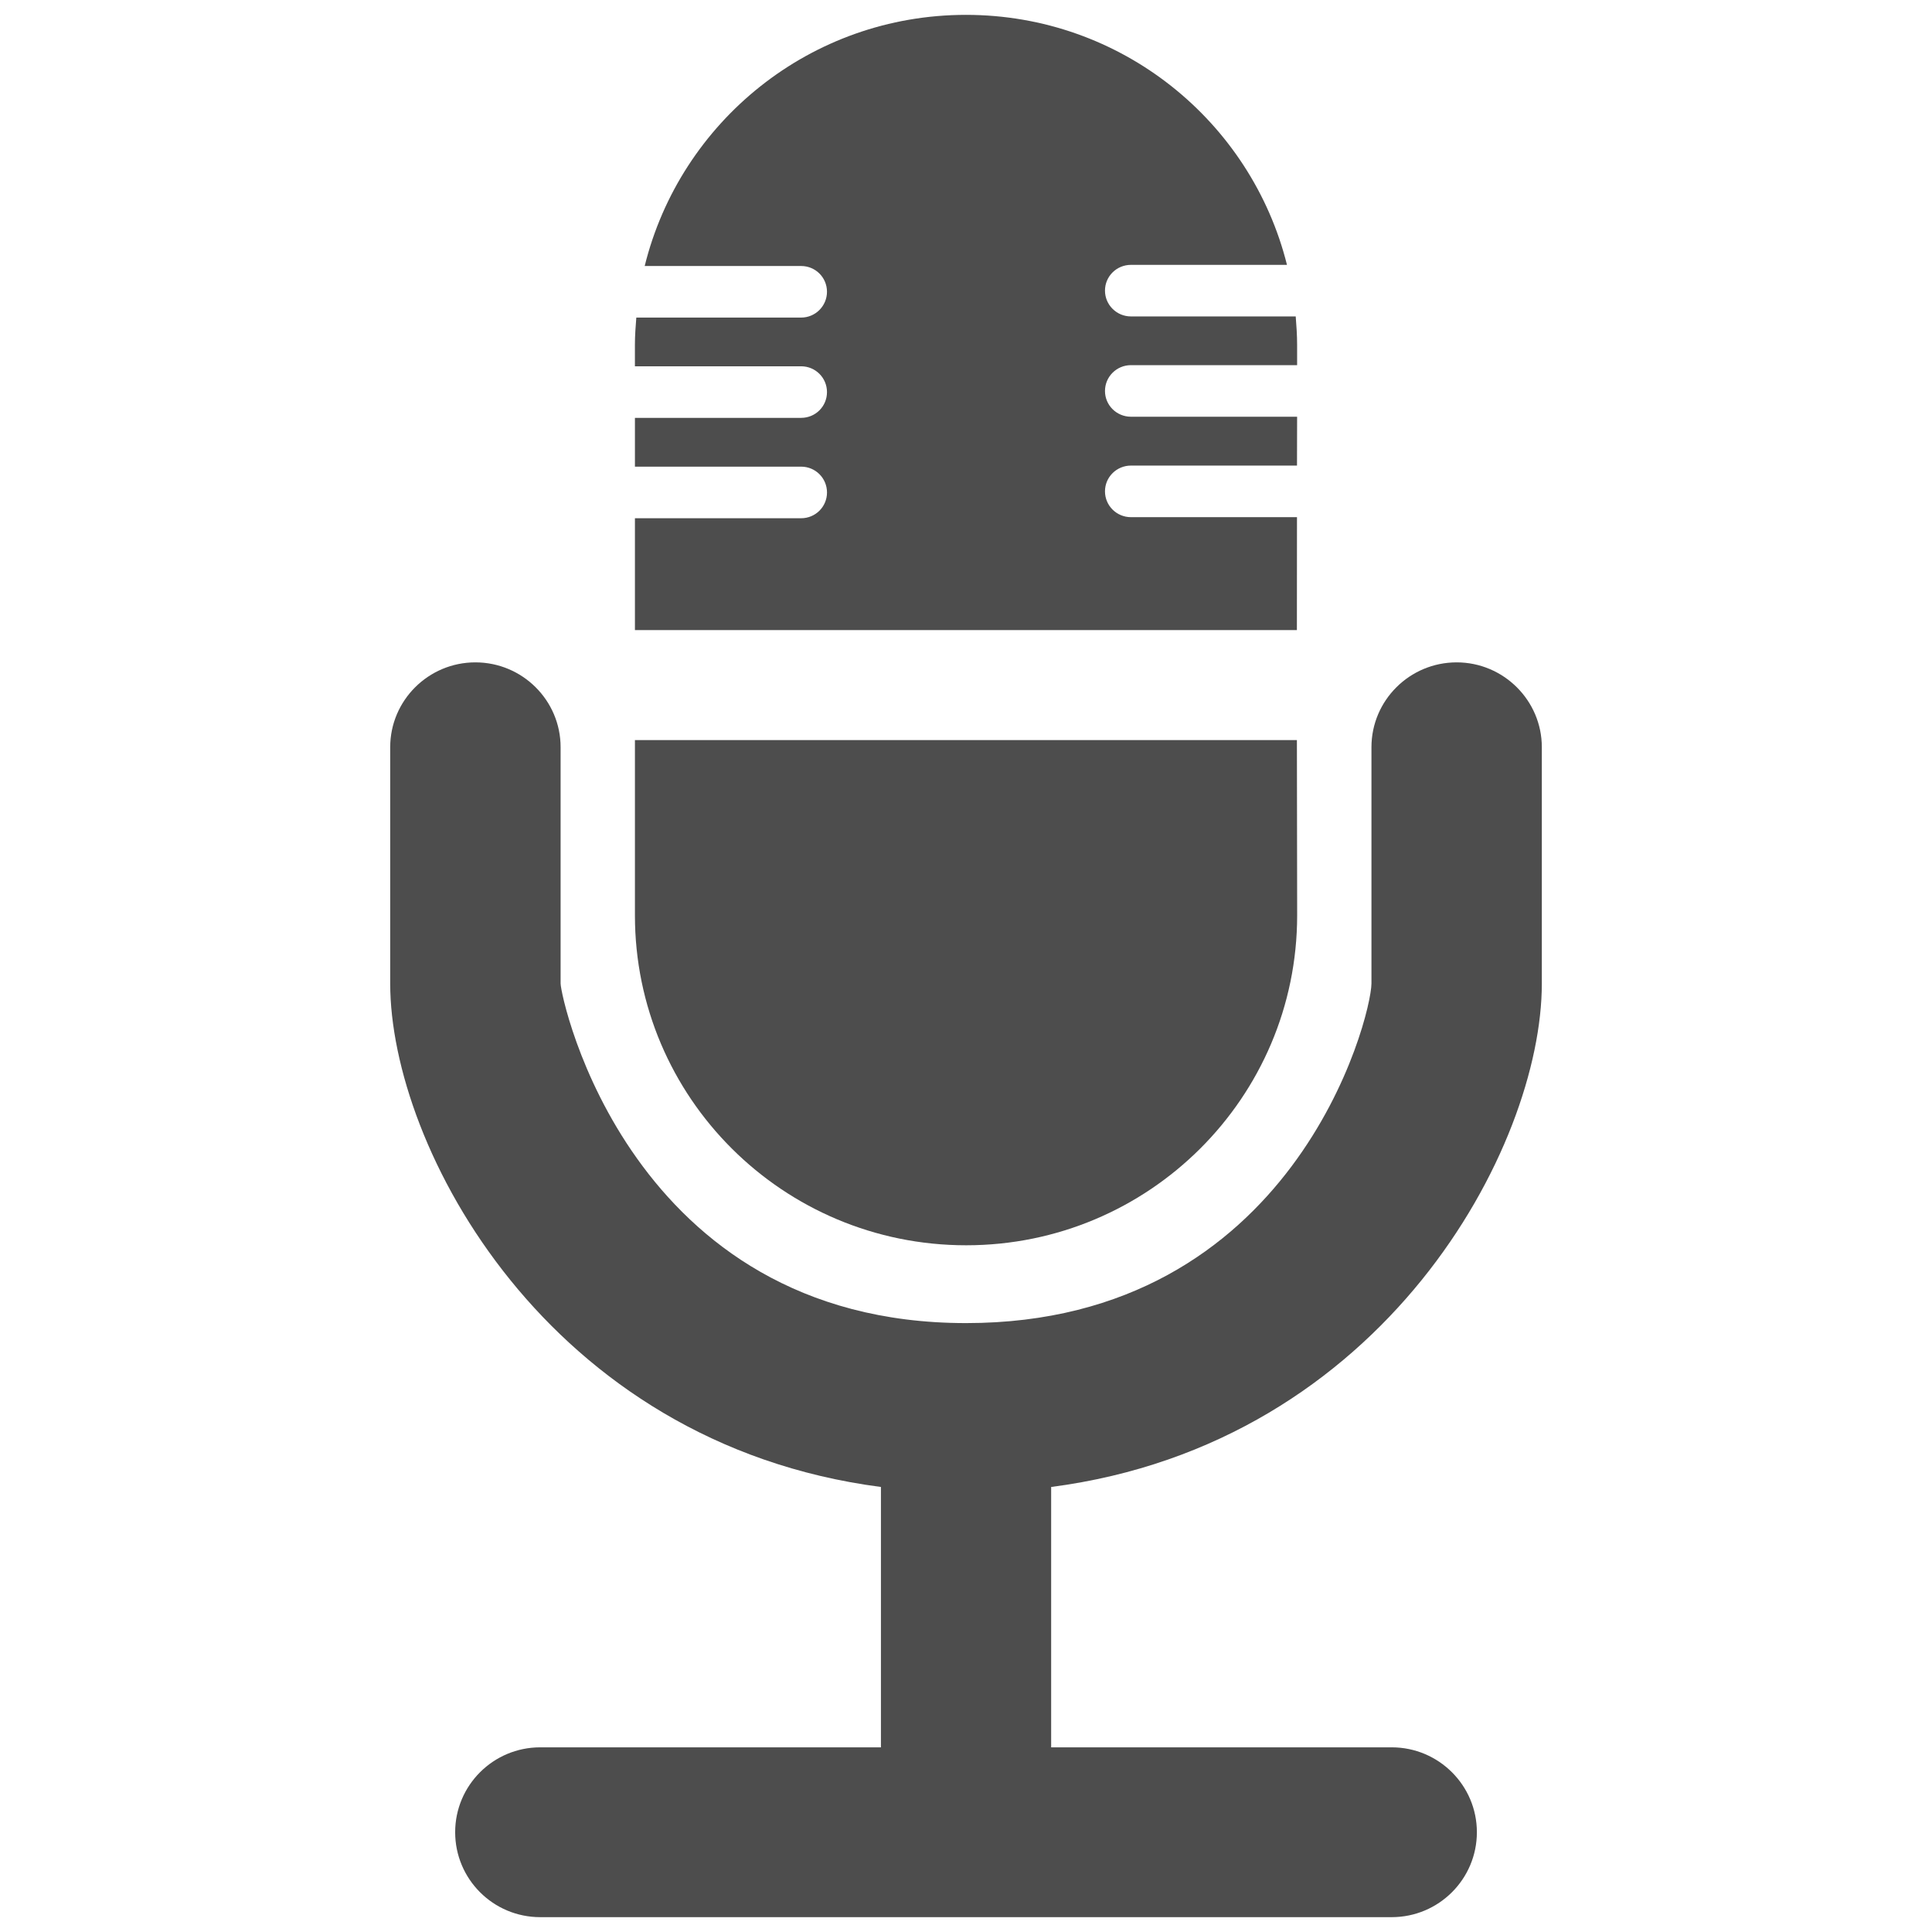 <?xml version="1.0" encoding="utf-8"?>
<!-- Generator: Adobe Illustrator 16.0.0, SVG Export Plug-In . SVG Version: 6.00 Build 0)  -->
<!DOCTYPE svg PUBLIC "-//W3C//DTD SVG 1.1//EN" "http://www.w3.org/Graphics/SVG/1.1/DTD/svg11.dtd">
<svg version="1.1" id="Layer_1" xmlns="http://www.w3.org/2000/svg" xmlns:xlink="http://www.w3.org/1999/xlink" x="0px" y="0px"
	 width="130px" height="130px" viewBox="0 0 130 130" enable-background="new 0 0 130 130" xml:space="preserve">
<rect fill="none" width="130" height="130"/>
<g>
	<path fill="#4D4D4D" d="M103.746,66.183V50.276c0-3.143-2.578-5.707-5.73-5.707c-3.166,0-5.734,2.563-5.734,5.707v15.907
		c-0.02,2.317-5.209,22.845-27.278,22.845c-22.66,0-27.282-21.915-27.282-22.845V50.276c0-3.143-2.568-5.707-5.736-5.707
		c-3.16,0-5.73,2.563-5.73,5.707v15.907c0,10.965,10.553,30.948,33.02,33.872v17.519H36.349c-3.163,0-5.722,2.563-5.722,5.711
		c0,3.156,2.559,5.716,5.722,5.716h57.297c3.162,0,5.73-2.56,5.73-5.716c0-3.147-2.568-5.711-5.73-5.711H70.73v-17.519
		C93.184,97.131,103.746,77.147,103.746,66.183z"/>
	<path fill="#4D4D4D" d="M87.271,34.799H76.1c-0.967,0-1.748-0.777-1.748-1.738c0-0.956,0.781-1.733,1.748-1.733h11.172l0.008-3.287
		H76.1c-0.967,0-1.748-0.776-1.748-1.733s0.781-1.738,1.748-1.738h11.18v-1.374c0-0.646-0.045-1.275-0.094-1.904H76.1
		c-0.967,0-1.748-0.781-1.748-1.737c0-0.961,0.781-1.733,1.748-1.733h10.498C84.186,8.166,75.447,1,64.997,1
		C54.531,1,45.774,8.197,43.38,17.899h10.526c0.966,0,1.74,0.772,1.74,1.733c0,0.952-0.774,1.737-1.74,1.737h-11.09
		c-0.047,0.602-0.094,1.204-0.094,1.828v1.45h11.184c0.966,0,1.74,0.777,1.74,1.737c0,0.961-0.774,1.733-1.74,1.733H42.723V31.4
		h11.184c0.966,0,1.74,0.777,1.74,1.738c0,0.956-0.774,1.733-1.74,1.733H42.723v7.525h44.542L87.271,34.799z M87.266,49.8H42.723
		v11.795c0,12.253,9.967,22.197,22.289,22.197c12.296,0,22.267-9.944,22.271-22.197L87.266,49.8z"/>
</g>
</svg>
